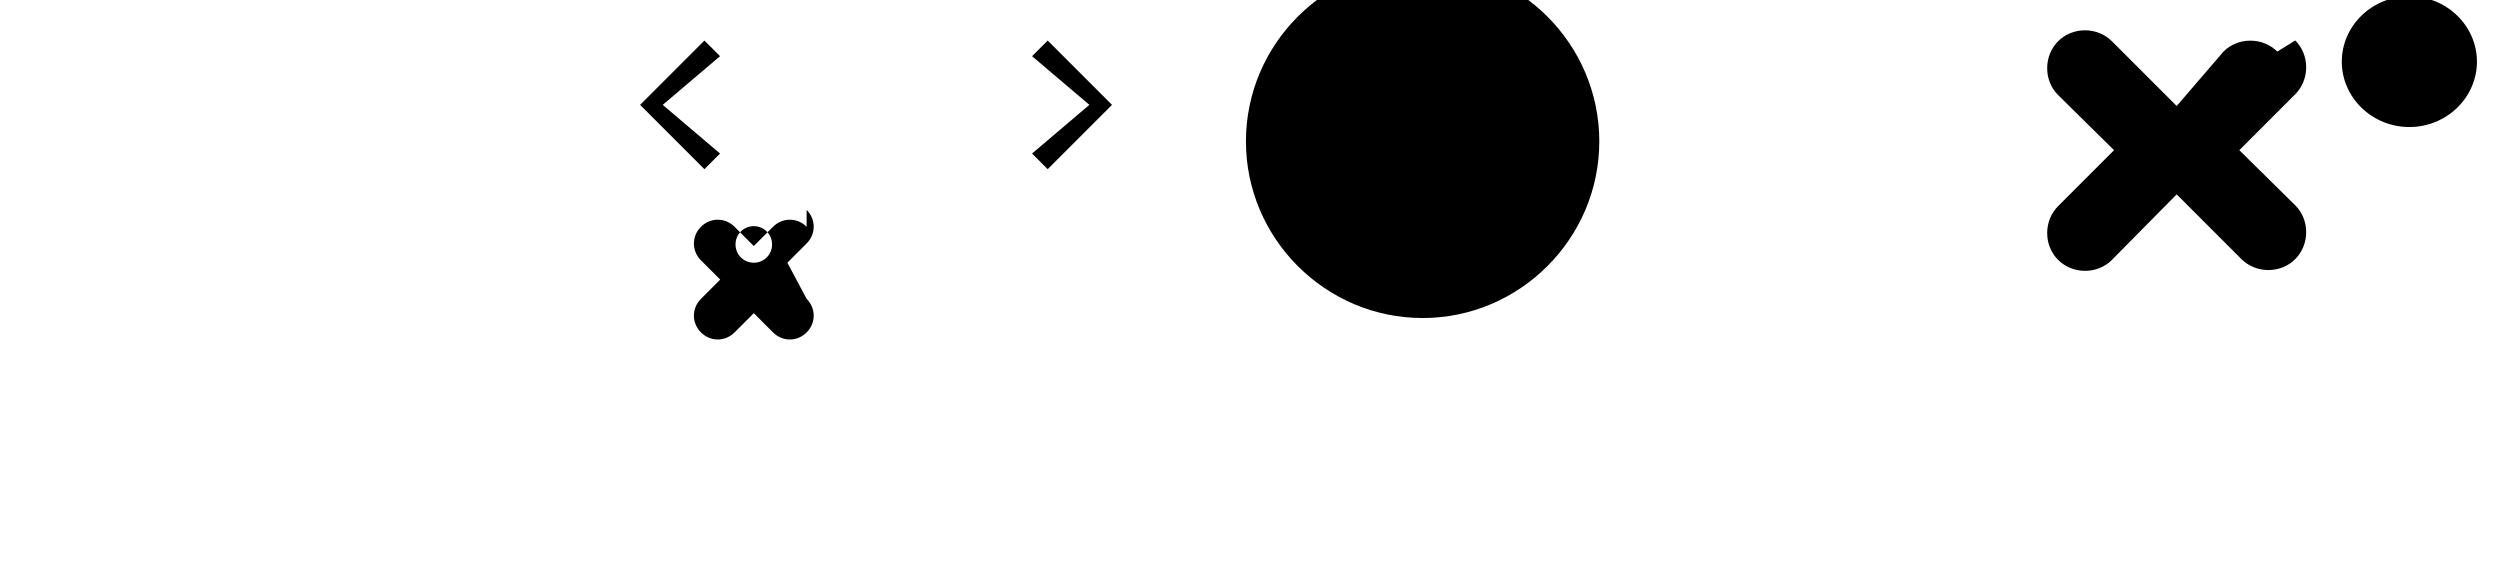 <svg xmlns="http://www.w3.org/2000/svg" fill="none" viewBox="0 0 283 64"><path fill="black" d="m141.04 16 c0 11 9 20 20 20s20-9 20-20-9-20-20-20-20 9-20 20zm22.21-9c-4.28 0-7.68 3.43-7.68 7.68 0 4.25 3.4 7.68 7.68 7.68s7.68-3.43 7.68-7.68c0-4.25-3.4-7.68-7.68-7.68zm117.14-.02c0 4.06-3.43 7.4-7.65 7.4s-7.65-3.34-7.65-7.4 3.43-7.4 7.65-7.4 7.65 3.34 7.65 7.4zm-22.6-1.14c-.77-.77-1.86-1.24-3.05-1.24s-2.28.47-3.04 1.24L246.4 12l-7.33-7.33c-.77-.77-1.86-1.24-3.05-1.24s-2.28.47-3.04 1.24c-.77.77-1.24 1.86-1.24 3.05s.47 2.28 1.24 3.04L239.31 17l-6.33 6.33c-.77.77-1.24 1.86-1.24 3.05s.47 2.28 1.24 3.04c.77.77 1.86 1.24 3.05 1.24s2.28-.47 3.04-1.24L246.4 22l7.33 7.33c.77.77 1.86 1.24 3.05 1.24s2.28-.47 3.04-1.24c.77-.77 1.24-1.86 1.24-3.05s-.47-2.28-1.24-3.04L253.49 17l6.33-6.33c.77-.77 1.24-1.86 1.24-3.05s-.47-2.28-1.24-3.04zM79.74 4.59l-7.28 7.28 7.28 7.28 1.77-1.77L75.02 11.87l6.49-5.51L79.74 4.59zm38.86 0l-1.77 1.77 6.49 5.51-6.49 5.51 1.77 1.77 7.28-7.28-7.28-7.28zM85.33 29.74c-1.15 0-2.07-.92-2.07-2.07s.92-2.07 2.07-2.07 2.07.92 2.07 2.07-.92 2.07-2.07 2.07zm5.98-4.07c-.51-.51-1.18-.8-1.9-.8s-1.39.29-1.9.8L85.33 27.85l-2.18-2.18c-.51-.51-1.18-.8-1.9-.8s-1.39.29-1.9.8c-.51.51-.8 1.18-.8 1.9s.29 1.39.8 1.9l2.18 2.18-2.18 2.18c-.51.51-.8 1.18-.8 1.9s.29 1.39.8 1.9c.51.51 1.18.8 1.9.8s1.39-.29 1.9-.8l2.18-2.18 2.18 2.18c.51.51 1.18.8 1.9.8s1.39-.29 1.9-.8c.51-.51.8-1.18.8-1.9s-.29-1.39-.8-1.9L89.13 29.74l2.18-2.18c.51-.51.8-1.18.8-1.9s-.29-1.39-.8-1.9z"/></svg>
